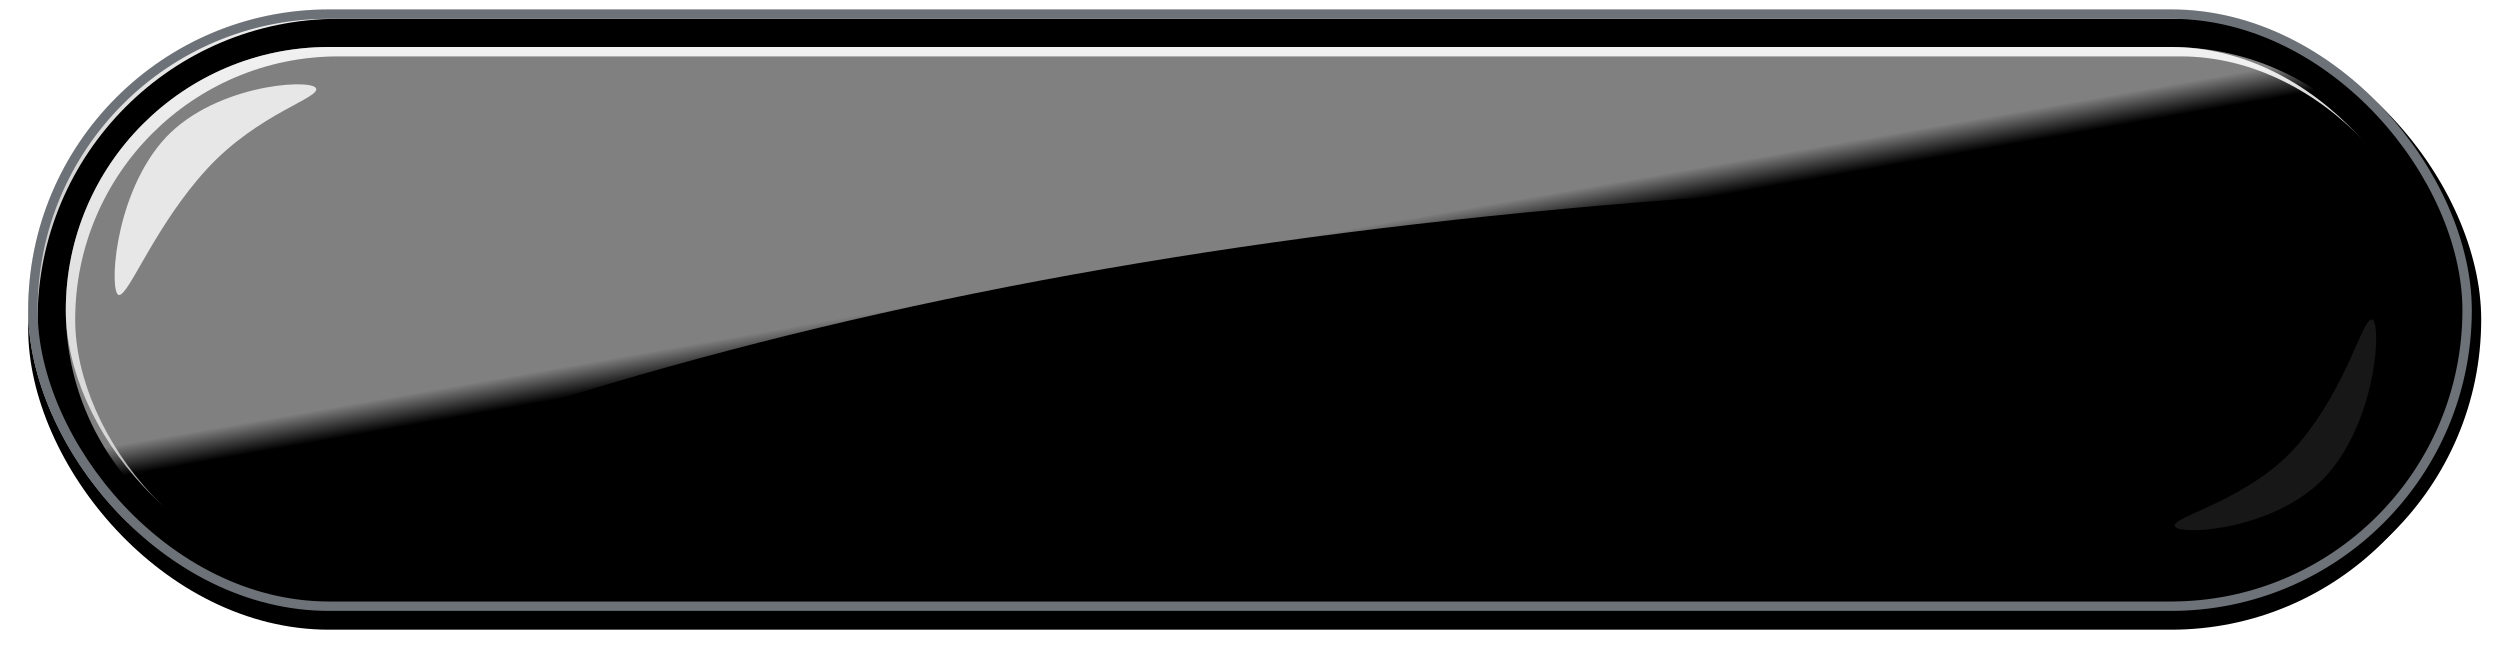 <svg xmlns="http://www.w3.org/2000/svg" xmlns:xlink="http://www.w3.org/1999/xlink" width="266" height="70" viewBox="0 0 266 70">
    <defs>
        <filter id="prefix__a" width="104.2%" height="117.2%" x="-2.1%" y="-5.5%" filterUnits="objectBoundingBox">
            <feOffset dy="2" in="SourceAlpha" result="shadowOffsetOuter1"/>
            <feGaussianBlur in="shadowOffsetOuter1" result="shadowBlurOuter1" stdDeviation="1.5"/>
            <feComposite in="shadowBlurOuter1" in2="SourceAlpha" operator="out" result="shadowBlurOuter1"/>
            <feColorMatrix in="shadowBlurOuter1" values="0 0 0 0 0 0 0 0 0 0 0 0 0 0 0 0 0 0 0.35 0"/>
        </filter>
        <filter id="prefix__d" width="103.5%" height="114.1%" x="-1.7%" y="-3.9%" filterUnits="objectBoundingBox">
            <feGaussianBlur in="SourceAlpha" result="shadowBlurInner1" stdDeviation="1"/>
            <feOffset dx="1" dy="1" in="shadowBlurInner1" result="shadowOffsetInner1"/>
            <feComposite in="shadowOffsetInner1" in2="SourceAlpha" k2="-1" k3="1" operator="arithmetic" result="shadowInnerInner1"/>
            <feColorMatrix in="shadowInnerInner1" values="0 0 0 0 0 0 0 0 0 0 0 0 0 0 0 0 0 0 0.2 0"/>
        </filter>
        <filter id="prefix__g" width="102.4%" height="110.7%" x="-1.2%" y="-5.4%" filterUnits="objectBoundingBox">
            <feGaussianBlur in="SourceAlpha" result="shadowBlurInner1" stdDeviation="2.5"/>
            <feOffset dy="-1" in="shadowBlurInner1" result="shadowOffsetInner1"/>
            <feComposite in="shadowOffsetInner1" in2="SourceAlpha" k2="-1" k3="1" operator="arithmetic" result="shadowInnerInner1"/>
            <feColorMatrix in="shadowInnerInner1" result="shadowMatrixInner1" values="0 0 0 0 0 0 0 0 0 0 0 0 0 0 0 0 0 0 0.3 0"/>
            <feGaussianBlur in="SourceAlpha" result="shadowBlurInner2" stdDeviation=".5"/>
            <feOffset dx="1" dy="2" in="shadowBlurInner2" result="shadowOffsetInner2"/>
            <feComposite in="shadowOffsetInner2" in2="SourceAlpha" k2="-1" k3="1" operator="arithmetic" result="shadowInnerInner2"/>
            <feColorMatrix in="shadowInnerInner2" result="shadowMatrixInner2" values="0 0 0 0 0.844 0 0 0 0 0.844 0 0 0 0 0.844 0 0 0 0.602 0"/>
            <feMerge>
                <feMergeNode in="shadowMatrixInner1"/>
                <feMergeNode in="shadowMatrixInner2"/>
            </feMerge>
        </filter>
        <filter id="prefix__i" width="166.1%" height="119.7%" x="-33.1%" y="-9.9%" filterUnits="objectBoundingBox">
            <feGaussianBlur in="SourceGraphic" stdDeviation="1"/>
        </filter>
        <filter id="prefix__j" width="166.5%" height="119.7%" x="-33.2%" y="-9.9%" filterUnits="objectBoundingBox">
            <feGaussianBlur in="SourceGraphic" stdDeviation="1"/>
        </filter>
        <linearGradient id="prefix__c" x1="50%" x2="50%" y1="0%" y2="100%">
            <stop offset="0%" stop-color="#EEE"/>
            <stop offset="100%" stop-color="#9E9B9B"/>
        </linearGradient>
        <linearGradient id="prefix__e" x1="50%" x2="50%" y1="0%" y2="100%">
            <stop offset="0%" stop-color="#E2E2E2"/>
            <stop offset="100%" stop-color="#9E9B9B"/>
        </linearGradient>
        <linearGradient id="prefix__h" x1="54.505%" x2="57.702%" y1="48.037%" y2="51.816%">
            <stop offset="0%" stop-color="#FFF" stop-opacity="0"/>
            <stop offset="100%" stop-color="#FFF" stop-opacity=".5"/>
        </linearGradient>
        <rect id="prefix__b" width="260" height="64" x="0" y="0" rx="32"/>
        <rect id="prefix__f" width="252" height="56" x="4" y="4" rx="28"/>
    </defs>
    <g fill="none" fill-rule="evenodd">
        <g transform="translate(3 1)">
            <use fill="#000" filter="url(#prefix__a)" xlink:href="#prefix__b"/>
            <use fill="url(#prefix__c)" xlink:href="#prefix__b"/>
            <use fill="#000" filter="url(#prefix__d)" xlink:href="#prefix__b"/>
            <rect width="259" height="63" x=".5" y=".5" stroke="#6D7278" stroke-linejoin="square" rx="31.5"/>
            <g>
                <use fill="url(#prefix__e)" xlink:href="#prefix__f"/>
                <use fill="#000" filter="url(#prefix__g)" xlink:href="#prefix__f"/>
            </g>
            <path fill="url(#prefix__h)" d="M238.85 4c7.915 4.947 13.18 13.739 13.18 23.76 0 15.464-12.536 28-28 28h-196C17.824 55.76 8.894 50.3 4 42.143 109.03 42.26 177.53 29.76 238.85 4z" transform="rotate(180 128.015 29.88)"/>
        </g>
        <path fill="#FFF" d="M22.98 33.365c.83-.645-1.814-8.129-1.458-16.26.357-8.132 4.534-13.76 3.328-14.08-1.206-.318-8.856 7.037-8.856 15.03 0 7.994 6.157 15.955 6.986 15.31z" filter="url(#prefix__i)" opacity=".9" transform="rotate(40 20.531 18.209)"/>
        <path fill="#FFF" d="M246.986 62.35c.829-.646-2.517-6.954-2.534-14.995-.018-8.04 5.61-15.026 4.404-15.345-1.207-.319-8.856 7.037-8.856 15.03 0 7.993 6.156 15.955 6.986 15.31z" filter="url(#prefix__j)" opacity=".3" transform="rotate(-140 244.513 47.193)"/>
    </g>
</svg>
